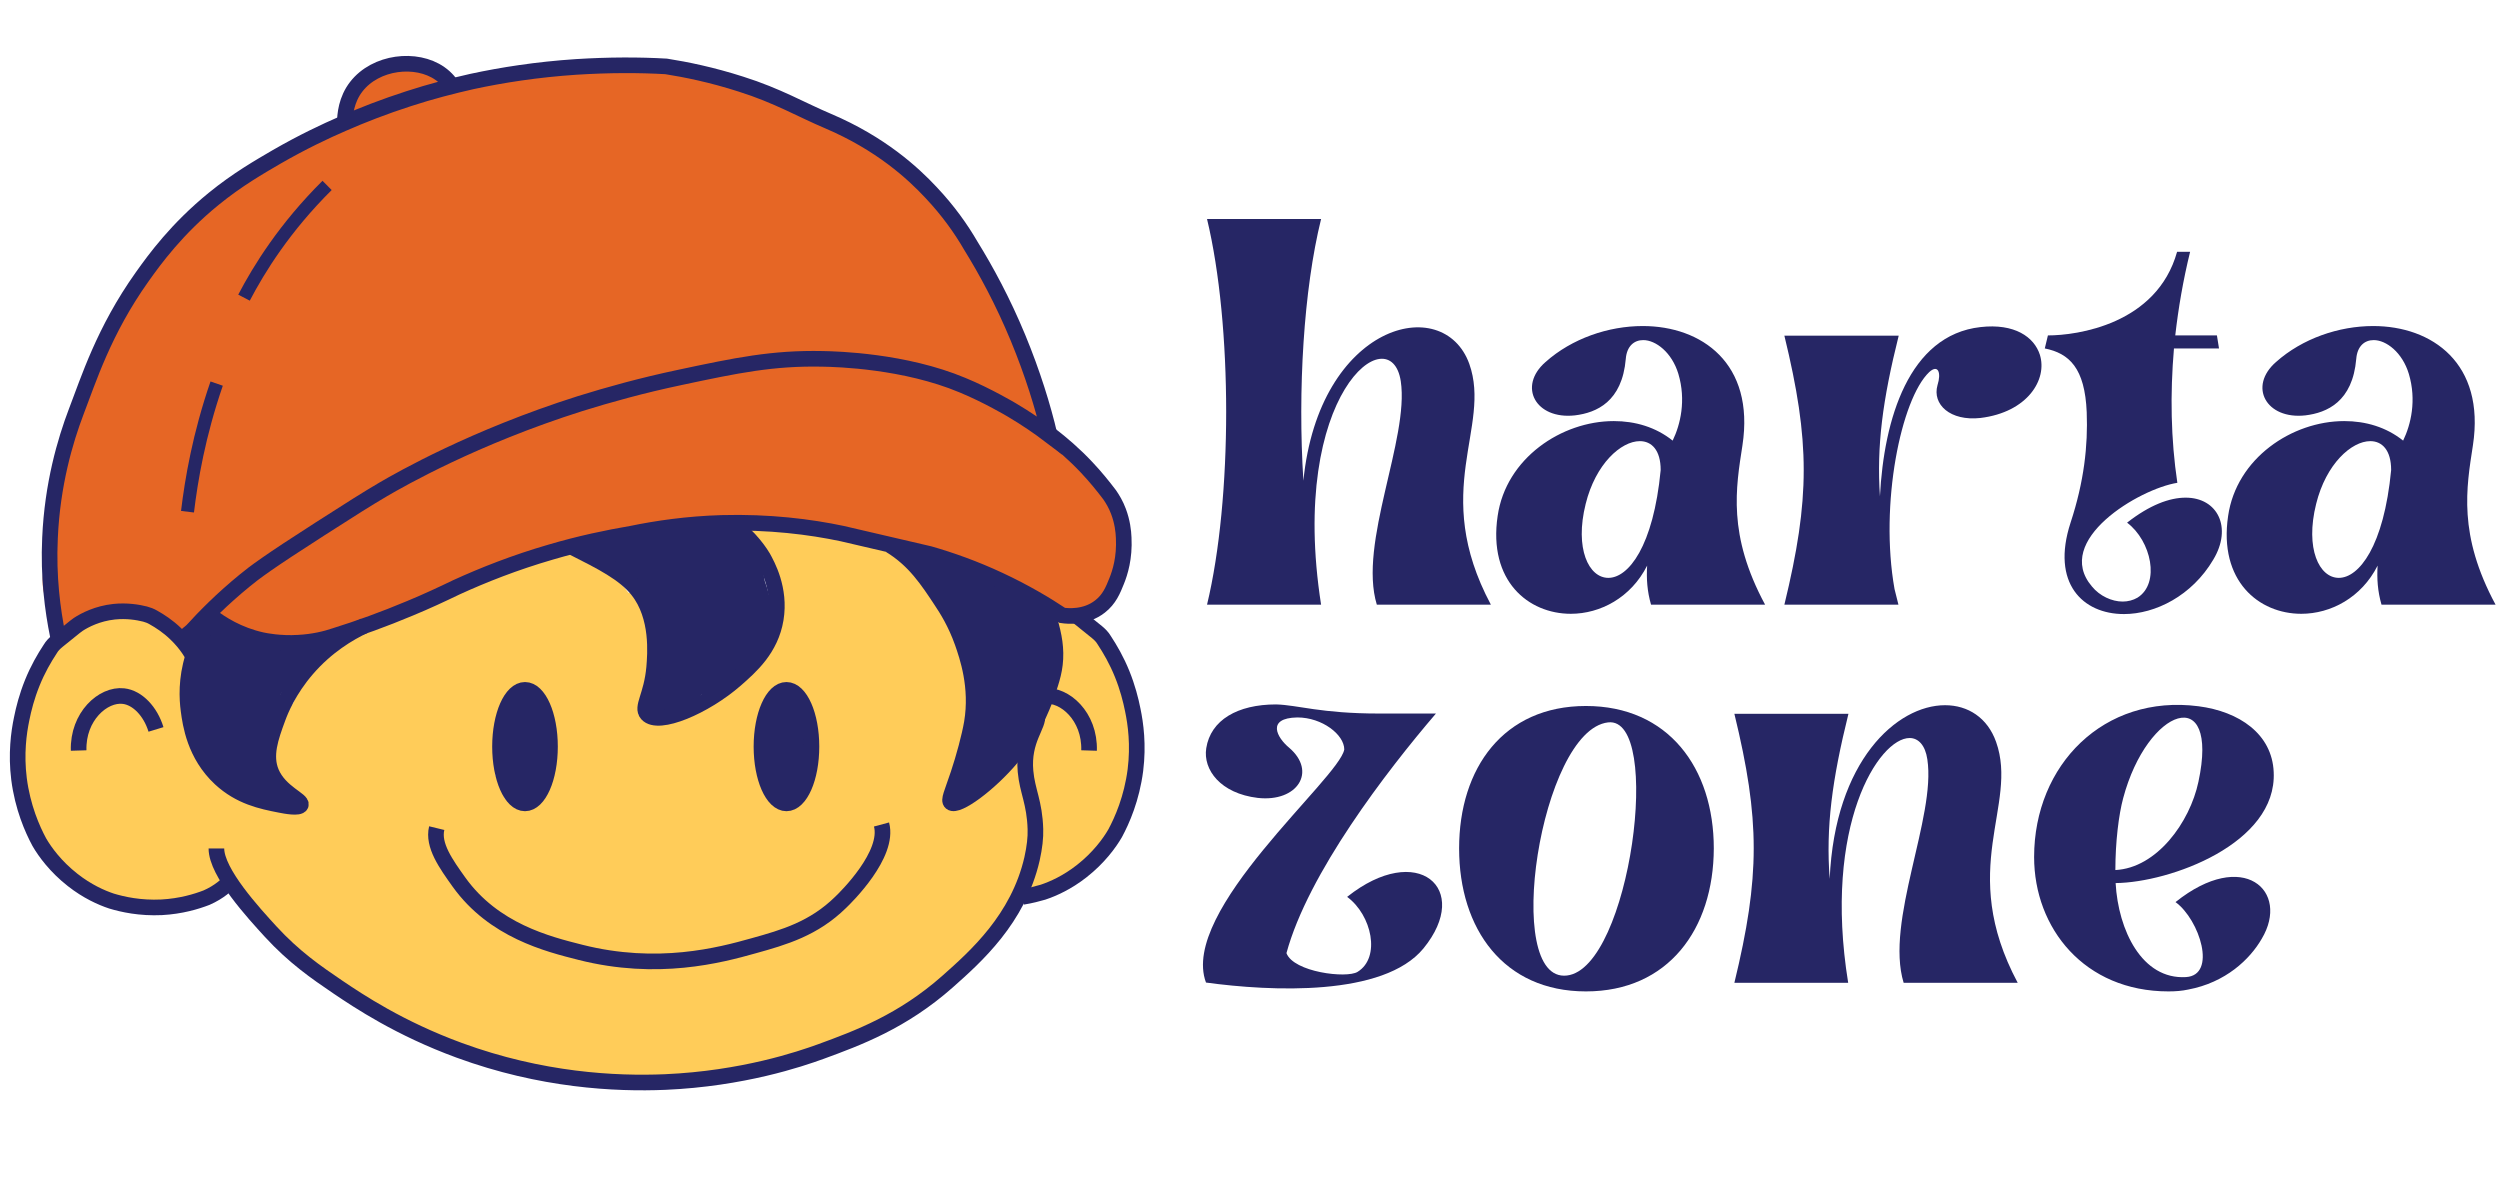 <?xml version="1.0" encoding="utf-8"?>
<!-- Generator: Adobe Illustrator 18.1.1, SVG Export Plug-In . SVG Version: 6.00 Build 0)  -->
<svg version="1.1" xmlns="http://www.w3.org/2000/svg" xmlns:xlink="http://www.w3.org/1999/xlink" x="0px" y="0px"
	 viewBox="0 0 960 460" enable-background="new 0 0 960 460" xml:space="preserve">
<g id="Layer_1">
</g>
<g id="Layer_3">
	<g>
		<path fill="#262665" d="M507.3,84.1c-6.7,27.1-9,65.7-6.8,100.5c6-60.2,53.7-72.5,63.7-44.9c8.7,24.5-15.1,48.6,8.3,92.5h-43.8
			c-7.2-23.6,12.5-63.7,9.2-85.8c-3.8-25-43.3,4.5-30.6,85.8h-43.8c9.8-40.8,9.8-107.3,0-148.1H507.3z"/>
		<path fill="#262665" d="M604.8,159.5c-15.1,1.7-22.1-11.1-11.3-20.5c10.1-9,24.1-13.8,37.3-13.8c22.6,0,43.1,14.3,38.3,45.8
			c-2.5,16.3-5.8,34.3,8.7,61.2h-43.8c-1.5-5.2-1.8-10-1.5-15c-6.2,12.3-18,18.5-29.3,18.5c-16.3,0-31.8-12.6-28.1-37.6
			c3.2-22.1,24.5-36.4,44.6-36.4c8.2,0,16.1,2.3,22.6,7.5c3-6.2,5.2-15.5,2.2-25.6c-2.5-8.3-8.7-13-13.5-13c-3.5,0-6.3,2.3-6.7,7.2
			C622.9,154.3,613,158.5,604.8,159.5z M617.6,221.9c7.7,0,17.3-12,20.1-41.4c0-7.7-3.5-11.1-8-11.1c-7.2,0-17,8.7-20.8,24.1
			C604.6,210.7,610.1,221.9,617.6,221.9z"/>
		<path fill="#262665" d="M685.2,128.9h43.9c-6.2,24.8-8.5,42.4-7.2,61.7c1.5-29.6,11.1-61.9,38.6-65c13.1-1.5,20.6,3.8,22.8,10.6
			c3,9.5-4.7,22.1-22.8,24.3c-11.6,1.3-18.6-5.2-16.5-12.6c1.5-4.7,0.3-8.2-3.2-5c-10.8,10.3-19.1,50.7-13.3,83.3c0.5,2,1,4,1.5,6
			h-43.8C695.1,191.4,695.1,169.6,685.2,128.9z"/>
		<path fill="#262665" d="M815.6,235.8c-15.8,0-28.1-11.8-20.5-35.1c5.2-15.8,6.7-29.6,6.2-42.4c-0.7-17-6.7-22.6-16.1-24.5l1.2-5
			c11.1,0,41.8-4.2,49.6-32.1h5c-2.7,11-4.5,21.6-5.7,32.1h16l0.8,5h-17.3c-1.5,17.6-1.2,34.8,1.3,51.6
			c-14.6,2.3-47.9,22.1-32.8,39.8c3,3.7,7.7,5.8,11.8,5.8c2,0,4-0.5,5.7-1.5c8.8-5.5,5.3-21.8-4-28.8c8.7-6.8,16.3-9.6,22.5-9.6
			c12.3,0,18,11.5,10.6,23.8C841.7,228.8,827.6,235.8,815.6,235.8z"/>
		<path fill="#262665" d="M885.3,159.5c-15.1,1.7-22.1-11.1-11.3-20.5c10.1-9,24.1-13.8,37.3-13.8c22.6,0,43.1,14.3,38.3,45.8
			c-2.5,16.3-5.8,34.3,8.7,61.2h-43.8c-1.5-5.2-1.8-10-1.5-15c-6.2,12.3-18,18.5-29.3,18.5c-16.3,0-31.8-12.6-28.1-37.6
			c3.2-22.1,24.5-36.4,44.6-36.4c8.2,0,16.1,2.3,22.6,7.5c3-6.2,5.2-15.5,2.2-25.6c-2.5-8.3-8.7-13-13.5-13c-3.5,0-6.3,2.3-6.7,7.2
			C903.4,154.3,893.5,158.5,885.3,159.5z M898.1,221.9c7.7,0,17.3-12,20.1-41.4c0-7.7-3.5-11.1-8-11.1c-7.2,0-17,8.7-20.8,24.1
			C885.1,210.7,890.6,221.9,898.1,221.9z"/>
	</g>
	<g>
		<path fill="#262665" d="M517.3,344.4c27-21.5,48.1-3.2,29.3,19.8c-15.3,18.6-58.6,16.5-83.5,13.1c-10.3-27.6,51.2-78.4,53.1-89.5
			c0-5.7-8.5-12.3-18-12.3c-12.1,0.2-7.8,7.8-3.2,11.6c10.8,9.2,3.2,21-12,19.3c-14.3-1.7-21.1-10.8-19.8-19.1
			c1.7-10.8,12-16.8,26.8-16.8c8.3,0.2,17.1,3.5,39.6,3.5h21.8c-19.1,22.3-49.1,61.4-57.4,92c2.7,7.3,23.1,9.8,27.3,7.2
			C530.3,367.7,526.8,351.4,517.3,344.4z"/>
		<path fill="#262665" d="M609,380.7c-31.6,0-48.7-24-48.7-54.9c0-30.9,17.1-54.7,48.7-54.7c31.6,0,49.1,23.8,49.1,54.7
			C658,356.8,640.6,380.7,609,380.7z M601.7,374.6c24.3-2.8,37.1-99.7,15.8-97.2C591.5,280.4,576.7,377.5,601.7,374.6z"/>
		<path fill="#262665" d="M666,274.1h43.8c-6.3,25.5-8.7,43.4-7.2,63.4c2-45.4,25.8-66.7,44.3-66.7c8.8,0,16.3,4.8,19.6,14.1
			c8.7,24.5-15.1,48.6,8.3,92.5h-43.8c-7.2-23.6,12.5-63.7,9.1-85.8c-0.8-5.5-3.5-8.2-6.8-8.2c-11.8,0-33.4,33.4-23.6,94H666
			C675.9,336.6,675.9,314.8,666,274.1z"/>
		<path fill="#262665" d="M832.7,380.7c-32.3,0-51.6-24.3-51.6-51.6c0-35.4,26.8-62.6,63.1-57.9c15.6,2,28.3,10.6,28.9,25.3
			c1.3,27.5-39.9,42.4-60.7,42.6c1,18.1,10.1,37.1,27,36.1c12-0.7,5.3-22-4-28.8c26-20.8,44.1-4.3,33.1,14.1
			c-4.5,7.8-13.8,16.8-28.3,19.5C837.9,380.5,835.4,380.7,832.7,380.7z M844.2,300.2c8.2-38.3-19.6-28.6-28.9,6.3
			c-1.7,6.3-3,16.8-3,27.6C828.2,333.3,840.9,315.8,844.2,300.2z"/>
	</g>
	<g display="none">
		<path display="inline" fill="#262665" d="M402.8,154.9c0-2.1-1.3-3.8-3-4.6c-0.5-1.4-1-2.8-1.6-4.3c-0.7-1.7-1.3-3.4-2.1-5
			c-1.6-10.1-5.7-19.7-11.7-27.8c-2-7.7-6.2-15-11-21.7c-0.6-3.8-1.8-7.5-4.1-11c-3.8-6-9.3-10.7-14.9-15.1
			c-2.3-1.8-4.8-3.6-7.4-5.2c-2.3-3.2-5.5-5.5-9.1-7.3c-5.8-5-12.3-9.8-20.2-9.2c-0.5,0-1.1,0.2-1.6,0.4
			c-13.9-8.6-28.5-16-44.5-19.4C258.6,22,245.1,22,231.8,22c-11.7,0-23.2,0.7-34.2,4.8c-8.3,0.6-16.5,1.8-24.4,3.9
			c-1.1-1.7-2.6-3.2-4.2-4.4c-14.4-10.8-35.3-2.4-38.6,15.2c-0.2,0.9-0.1,1.8,0.2,2.6c-1,0.5-1.8,1.2-2.4,2.1c-0.1,0-0.2,0-0.3,0
			c-5.5,1.2-10.1,3.9-14.5,7.1c-4.6,2.1-9.2,4-13.9,6C92.9,62.3,87.2,66,84,72.5c-10.1,4.8-17.5,14.9-25,22.7
			c-1.2,1.2-1.6,2.6-1.5,3.9c-2.2,1.8-3.7,4.4-4.3,7.4c0,0.1,0,0.2,0,0.2c-1.1,0.9-2.2,1.7-3.1,2.6c-3.5,3.5-5.5,7.8-7.4,12.3
			c0,0.1,0,0.1-0.1,0.2c-3.1,1.3-5.8,4.2-6.6,7.2c-0.5,1.6-0.4,3.2,0,4.6c-1.7,2.7-2.9,5.9-3.9,9.2c-2.1,7.5-4.1,15-6.6,22.4
			c-2,5.9-12.6,26.7-7.9,34.8c-2.8,2-3.1,5.3-3.4,9.6c-0.4,5.3-2.4,13-0.4,18.1c0.8,2.1,2.3,3.4,4.1,4c-0.3,0.4-0.6,0.9-1,1.3
			c-4,5.3,4.9,10.4,8.9,5.2c1.5-2,1.4-3.4,4.2-3.7c2.5-0.2,5.2-0.1,7.7-0.1c5.5-0.1,10.9-0.2,16.4-0.2c2.6,0,3.1,0,4.4,2
			c1,1.6,1.5,3,3.1,4.2c3.5,2.5,8.7,8.5,11.8,5.7c2.4-2.1,4-8.5,5.9-13.2c4.2-3.9,9.8-9.1,12.6-11.3c3.6-2.9,9.1-7.1,29.4-20.1
			c12.2-7.8,18.3-11.7,24.7-15.5c6.9-4,35.4-20.3,76.7-33.5c11.1-3.5,24.2-7.2,39.1-10.3c22-4.6,36.1-7.6,55.6-7.2
			c5.7,0.1,32,0.9,54.6,10.3c9.6,4,19.2,9.7,19.2,9.7c4.2,2.5,8,5,11.5,7.5C402.8,160.2,402.8,157.5,402.8,154.9z M89.3,144
			c-7,15.4-9,32.1-9.1,48.9c0,6.6-10.3,6.6-10.3,0c0.1-18.8,2.6-36.9,10.5-54.1C83.1,132.7,92,138,89.3,144z M123.3,71.9
			c-10.4,14.3-21.7,28.9-27.8,45.6c-2.3,6.2-12.2,3.5-9.9-2.7c6.5-17.7,17.8-33,28.8-48.1C118.2,61.4,127.2,66.5,123.3,71.9z"/>
		<path display="inline" fill="#262665" d="M80.9,230.2c0.3-0.4,0.5-0.8,0.8-1.1C81.6,229.4,81.3,229.7,80.9,230.2z"/>
		<path display="inline" fill="#262665" d="M185.8,217.4c-9.9,3.9-19.1,9-28.5,13.8L185.8,217.4z"/>
		<path display="inline" fill="#262665" d="M91.2,240.8c-1-0.2-1.9-0.4-2.9-0.5l3.1,0.8C91.3,241,91.2,240.9,91.2,240.8z"/>
		<path display="inline" fill="#262665" d="M95.6,243.5c1.6,0.2,3.1,0.2,4.7-0.1l-8.9-2.3C92.2,242.4,93.6,243.2,95.6,243.5z"/>
		<path display="inline" fill="#262665" d="M283.9,194.2"/>
		<path display="inline" fill="#262665" d="M403.5,166"/>
		<path display="inline" fill="#262665" d="M263.5,199"/>
		<path display="inline" fill="#262665" d="M283.9,194.2"/>
	</g>
	<path display="none" fill="none" stroke="#262665" stroke-width="6" stroke-miterlimit="10" d="M18.8,243.6
		c-2.1-10-3.7-23-3.1-38.1c0.9-21,5.9-37.9,10.3-49.4c4.6-12,10.7-31.4,25.8-52.5c5-7,13.5-18.7,27.8-30.4
		c9.3-7.6,18-12.6,24.7-16.5c10-5.8,18.9-10,25.8-12.9c7.7-3.4,16.3-6.7,25.8-9.8c8.8-2.8,17.1-5,24.7-6.7
		c11.8-2.5,25.4-4.6,40.7-5.7c12.9-0.9,24.7-0.8,35.2-0.2c7.8,1.2,17.8,3.2,29.2,6.9c14.2,4.5,23.7,10,34,14.4
		c20.5,8.8,33.1,20.3,40.2,27.8c6.8,7.2,11.8,14.4,15.5,20.6c6.1,9.8,12.6,21.9,18.5,36.1c5.8,14,10.5,25,13.1,36.2"/>
	<path display="none" fill="none" stroke="#262665" stroke-width="6" stroke-miterlimit="10" d="M130.8,43.8c0-3.7,0.6-9.4,4.5-14.4
		c7.6-9.9,23.5-11.6,32.6-5.2c2.7,1.9,4.3,4.1,5.2,5.5"/>
	<path display="none" fill="none" stroke="#262665" stroke-width="6" stroke-miterlimit="10" d="M404.8,163.4"/>
	<path display="none" fill="none" stroke="#262665" stroke-width="6" stroke-miterlimit="10" d="M71.4,231.2
		c4.2,3.2,17.8,12.2,27.1,14.2c1.5,0.3,6.9,1.4,14.1,1c6-0.3,10.9-1.6,14.4-2.7c9.2-2.9,19-6.4,29.2-10.6c6.4-2.7,12.5-5.4,18.2-8.2
		c10.4-4.8,22.7-9.6,36.7-13.7c11.4-3.3,22-5.6,31.6-7.2c9.9-2,21.7-3.7,35-4.1c18.6-0.6,34.6,1.5,47,4.1c11.3,2.6,22.7,5.3,34,7.9
		c8.1,2.3,17.4,5.6,27.5,10.3c9.5,4.5,17.6,9.2,24.4,13.7c2.1,0.3,9,1,14.8-3.4c3.6-2.8,5.1-6.4,6.5-10c1.3-3.3,3.1-9.1,2.7-16.8
		c-0.1-2.6-0.5-6.2-2.1-10.3c-1-2.7-2.3-4.9-3.4-6.5c-2.5-3.4-5.5-7-8.9-10.6c-4.9-5.2-14.5-16.6-18.9-20"/>
	<path display="none" fill="none" stroke="#262665" stroke-width="6" stroke-miterlimit="10" d="M70,249.8"/>
	<path display="none" fill="none" stroke="#262665" stroke-width="6" stroke-miterlimit="10" d="M72.4,252.9"/>
	<path display="none" fill="none" stroke="#262665" stroke-width="6" stroke-miterlimit="10" d="M72.4,252.9c-1-1.8-3.3-5.9-7.6-10
		c-3.1-3-6.2-5-8.7-6.4c-1-0.6-2.1-1-3.2-1.3c-2.9-0.8-7.1-1.5-12.1-0.9c-6.5,0.7-11.4,3.3-14,5c-0.4,0.3-0.8,0.6-1.2,0.9
		c-2.3,1.8-4.5,3.7-6.8,5.5c-1.1,0.9-2.1,2-2.9,3.2c-2.3,3.5-4.8,7.9-7,13.3c-2.1,5.3-3.4,10.1-4.1,14.1c-1.2,5.4-2.2,13.6-1,23.3
		c1.4,11.1,5.1,19.6,7.9,24.7c2.3,3.8,6.4,9.6,13,14.8c5.7,4.4,11.2,6.9,15.1,8.2c4.3,1.3,11.2,2.9,19.6,2.4
		c7.5-0.4,13.5-2.2,17.5-3.8c5.1-2.3,8-5.1,9.6-6.9"/>
	<path display="none" fill="none" stroke="#262665" stroke-width="6" stroke-miterlimit="10" d="M416.3,235.8
		c0.4,0.3,0.8,0.6,1.2,0.9c2.3,1.8,4.5,3.7,6.8,5.5c1.1,0.9,2.1,2,2.9,3.2c2.3,3.5,4.8,7.9,7,13.3c2.1,5.3,3.4,10.1,4.1,14.1
		c1.2,5.4,2.2,13.6,1,23.3c-1.4,11.1-5.1,19.6-7.9,24.7c-2.3,3.8-6.4,9.6-13,14.8c-5.7,4.4-11.2,6.9-15.1,8.2
		c-2.1,0.6-4.8,1.3-7.9,1.8"/>
	<g display="none">
		<path display="inline" fill="none" stroke="#262665" stroke-width="6" stroke-miterlimit="10" d="M57.1,280.2
			c-2.1-7.1-7.2-12.4-12.7-13c-7.9-0.9-17.8,7.9-17.5,21.3"/>
	</g>
	<g display="none">
		<path display="inline" fill="none" stroke="#262665" stroke-width="6" stroke-miterlimit="10" d="M403.7,267.2
			c7.9-0.9,17.8,7.9,17.5,21.3"/>
	</g>
	<g display="none">
		<path display="inline" fill="none" stroke="#262665" stroke-width="6" stroke-miterlimit="10" d="M403.7,267.2"/>
	</g>
	<path display="none" fill="none" stroke="#262665" stroke-width="6" stroke-miterlimit="10" d="M396.4,272.5"/>
	<path display="none" fill="none" stroke="#262665" stroke-width="6" stroke-miterlimit="10" d="M88.3,282.6"/>
	<path display="none" fill="none" stroke="#262665" stroke-width="6" stroke-miterlimit="10" d="M401,274.5
		c0.9,4.1-5.7,9.5-4.6,22.1c0.7,7.9,3.6,12.1,3.8,22.5c0.1,3.3-0.3,7-1.3,11.6c-5.4,23.5-22.1,38.3-33,47.9
		c-17.7,15.7-35.1,22-49.4,27.3c-8.1,3-30.5,10.5-60.8,11.8c-19.3,0.8-48.3-0.6-80.3-12.4c-23.3-8.5-39.3-19.2-47.4-24.7
		c-8.5-5.8-17.1-11.7-26.3-21.6c-6.5-7.1-21.1-22.9-21.1-32.4"/>
	<path display="none" fill="none" stroke="#262665" stroke-width="6" stroke-miterlimit="10" d="M248.8,278.1"/>
	
		<ellipse display="none" fill="none" stroke="#262665" stroke-width="6" stroke-miterlimit="10" cx="201.1" cy="286.9" rx="9.8" ry="22.1"/>
	
		<ellipse display="none" fill="none" stroke="#262665" stroke-width="6" stroke-miterlimit="10" cx="303.1" cy="286.9" rx="9.8" ry="22.1"/>
	<path display="none" fill="none" stroke="#262665" stroke-width="6" stroke-miterlimit="10" d="M340.2,317.3
		c3.2,11.7-13.8,28.3-16,30.4c-10.5,10.3-21.9,13.6-34,17c-13,3.6-37.4,10.2-67.5,2.6c-12.9-3.3-33.9-8.6-47.4-27.3
		c-5.1-7.1-10.4-14.4-8.8-21.1"/>
	<path display="none" fill="none" stroke="#262665" stroke-width="6" stroke-miterlimit="10" d="M219,208.9c0.3,0.1,0.6,0.3,0.9,0.5
		c10.9,5.5,20,10.1,25.2,16.7c8.2,10.2,6.8,25,6.4,30c-1,11.3-5.2,15.5-2.7,18.2c4.4,4.8,22.5-2.9,34.5-13.4
		c5.8-5.1,13.7-12,15.6-23.7c1.9-11.8-3.3-21.2-5-24c-0.4-0.7-4.7-8-12.7-13.4"/>
	<path display="none" fill="none" stroke="#262665" stroke-width="6" stroke-miterlimit="10" d="M343.6,208.4
		c9.6,5.8,14.8,13.8,19.9,21.6c2.2,3.4,5.6,8.7,8.4,16.4c1.9,5.3,6,17.2,3.7,31.2c-0.9,5.4-3.1,13.6-5.2,20
		c-2.5,7.7-4,10.3-2.9,11.2c2.4,2.1,15.1-7.3,23.8-17.7c1.6-1.9,8.9-10.8,13.6-24.5c2-5.7,3.5-10,3.4-16.1
		c-0.1-5.7-1.5-10.5-3.9-18.5"/>
	<path display="none" fill="none" stroke="#262665" stroke-width="6" stroke-miterlimit="10" d="M79.4,236.6
		c-4.8,5.2-7.4,13.6-7.9,15.3c-2.7,8.8-2.3,16.4-1.7,20.9c0.7,5.3,2.3,17.2,12.4,26.6c7.7,7.2,16,8.8,23.3,10.3
		c2.1,0.4,7.4,1.5,8.1,0c0.9-1.9-8.2-4.8-11.5-12.7c-2.8-6.6-0.3-13.5,2.6-21.3c1.1-3,4.2-10.8,11.3-19.1c7.7-8.9,16.3-14,22.3-16.8
		"/>
	<g display="none">
		<g display="inline">
			<path fill="none" stroke="#262665" stroke-miterlimit="10" d="M41,254.5"/>
		</g>
	</g>
	<g display="none">
		<g display="inline">
			<path fill="none" stroke="#262665" stroke-miterlimit="10" d="M34.8,252.4"/>
		</g>
	</g>
	<path display="none" fill="#262665" d="M207.9,277.4c-0.2-0.7-0.6-1.4-1.2-2c0.5-1.2,1-2.4,1.5-3.7c2.5-6.1-7.5-8.8-9.9-2.7
		c-2.6,6.4-7.3,14.7-6.7,21.8c0.2,2.4,1.4,5.1,3.6,6.4c0,0,0,0,0,0c-0.1,0.2-0.2,0.4-0.3,0.6c-1.2,1.5-1.3,4-1.3,5.8
		c0,3.3,3.3,5.9,6.5,5c4.4-1.2,7.1-4.9,7.4-9.4c0.7-0.6,1.2-1.5,1.4-2.7C210.1,290,209.9,283.8,207.9,277.4z"/>
	<path display="none" fill="#262665" d="M310,273.5c-0.1-2-1.2-3.5-2.7-4.3c-0.6-5.7-9.9-5.3-10.3,0.9c-0.5,7.9-1.2,15.7-2.2,23.5
		c-0.5,3.8-0.5,8.5,2.3,10.9c0.1,5.6,8.8,7.6,10,1.6c0.2-0.9,0.3-1.7,0.5-2.6c1.4-1.7,2.3-4.1,2.5-6.4
		C310.7,289.4,310.2,281.3,310,273.5z"/>
</g>
<g id="Layer_4">
	<path fill="#FFCC59" d="M433.1,268.8c-0.3-1.2-1-2.1-1.9-2.7c-0.3-4.9-1.3-9.6-3.1-14.2c-0.9-2.2-2.9-3.5-4.9-3.6
		c-0.6-1.8-1.2-3.5-2-5.2c-1-2-3.2-2.6-5.2-2.4c-0.2-0.8-0.5-1.5-0.9-2.1c-0.8-1.4-2.2-2.4-4.3-2.4c-1.1,0-2.1,0.3-2.8,0.8
		c-1.4,0.7-2.3,2.1-2.1,4.3c0,0.1,0,0.1,0,0.2c0,0.5,0.1,1,0.2,1.5c0.4,1.7,1,3.1,1.7,4.4c-0.9,0.6-1.6,1.5-2,2.7
		c-4.7,15.6-11.7,29.5-18.9,44c-0.5,1.1-1.1,2.3-1.5,3.5c-3.4,0.9-6.4,3.5-9,5.8c-3.4,3-7.4,4.4-11.6,5.2c3.5-8,6.7-17,5.7-25.4
		c1.1-0.8,2-2.1,2.1-3.8c0.1-1.2,0.1-2.4,0.1-3.5c0.1-5.4-0.1-10.9-0.5-16.3c-0.1-1.8-1.2-3.3-2.5-4.2c-0.1-2.5-0.5-4.8-1.5-7.2
		c-1-2.5-2.6-4.9-2.9-7.5c0-0.4-0.1-0.8-0.1-1.2c-0.2-2.7-1.9-4.2-3.9-4.7c-0.2-2-0.5-4-1.4-5.9c-2.9-6.3-9-11.1-14.6-14.8
		c-6.9-4.7-16-5.8-24-7.6c-8.5-1.9-17-3.6-25.5-5.1c-0.8-0.8-2-1.4-3.5-1.4c-5.1,0-6.2,6.2-3.3,8.9c0.4,0.7,1,1.3,1.9,1.7
		c-0.2,1.1-0.1,2.3,0.7,3.5c2.1,3.3,4.2,5.7,4.6,9.6c0.4,3.7,1.6,7.1,2.4,10.8c1.6,8.1-4,12.3-6.6,19.1c-0.1,0.3-0.2,0.5-0.3,0.8
		c-1,0.3-1.9,1.1-2.5,2.5c-1.9,4.4-6,5.9-10.2,7.6c-4.2,1.8-7.6,4-11.3,6.7c-2.1,1.5-4.3,2.7-6.7,3.5c-1.8-1.9-5.5-1.8-7.4,0
		c-0.4,0.3-0.7,0.7-1,1c-2.5-0.4-5.2-1.4-7.6-1.4c0.9-3,1.7-6.1,2.6-9.1c1.6-5.1,3-10.4,2.7-15.8c-0.4-6.2-2.7-12.3-4.5-18.2
		c-0.7-2.5-2.6-3.6-4.5-3.6c-1.9-2.7-4.2-5.3-6.8-7.5c-2.6-2.2-5.5-4.7-9-5.2c-0.6-0.8-1.5-1.4-2.9-1.6c-7.7-1.1-14.3,1.7-21.4,4.3
		c-7.3,2.6-14.5,5.3-21.7,8.2c-14.1,5.6-28.4,11.4-41.9,18.4c-5.4,2.8-10.6,6.1-15,10.3c-4.7,4.5-7.6,10-10.2,15.9
		c-1.1,0.3-2.1,1-2.8,2.2c-2,3.5-3.3,7.4-3.3,11.5c0,0.6,0,1.1,0.1,1.7c-2,6.9-2.5,13.9,2.5,16.3c0.1,0.7,0.4,1.4,0.9,2.1
		c1.1,1.4,1.9,2.9,2.4,4.5c-2.9-0.7-5.8-0.9-8.9-1.4c-5.4-0.8-10-2.8-14.8-5.1c-1.6-0.8-3.1-1.2-4.8-1.1c-0.1,0-0.2,0-0.3,0
		c0-0.1-0.1-0.2-0.1-0.3c-0.1-0.6-0.2-1.2-0.3-1.7c-0.9-3.6-3.2-5.8-6.5-6.3c-0.8-2.7-2.2-5.5-3.1-8c-3.1-8.6-1.8-17.9-2.1-26.9
		c4.9-1.5,4.3-9.9-1.6-9.9c-0.1,0-0.2,0-0.3,0c-2.3-5.1-6.5-10.1-11.3-11.2c-7.1-1.7-18.3-3.2-23.5,3.2c-0.1,0.1-0.1,0.1-0.1,0.2
		c-0.1,0-0.2,0-0.3,0.1c-4.7,0.7-7.1,3.1-10.1,6.6c-3.8,4.4-8.4,9.1-9.6,14.5c-0.3,0.3-0.6,0.7-0.9,1.1c-4,7-4.5,17.2-5.3,25.1
		c-0.4,3.7-0.9,8.8,0.2,12.9c-1.7,2.2-1.9,5.7,1.1,7.5c-1.4,1.4-2,3.5-0.6,5.8c4.4,7.2,9.7,13.6,16,19.2c0.6,1.2,1.6,2.1,2.7,2.9
		c1.4,1.7,3,3.3,5.2,4.7c5.2,3.6,11.6,6.8,17.9,7.6c7.3,0.9,14.3-1.8,21.5-1.7c2.6,0,4.3-1.7,4.8-3.7c2.4-0.5,4.6-1.3,6.3-2.8
		c1.1-0.9,1.9-2.1,2.5-3.4c0.1-0.3,0.3-0.6,0.4-1c0.8,0.1,1.7,0.2,2.6,0.3c9.7,12.6,18.9,28.1,33,36c1.1,0.6,2.2,1.2,3.3,1.8
		c0.8,0.7,1.7,1.5,2.6,2.1c3.4,2.5,7,4.5,10.9,6.1c0.7,0.4,1.4,0.7,2.1,1.1c3.8,7.6,11.6,10.4,19.5,11.9c0.6,0.9,1.4,1.7,2.7,2.2
		c3.5,1.2,7.7,3.1,11.7,3.6c5.9,4.4,15.2,5.8,21.5,7.4c13.4,3.5,27.3,5.3,41.1,5.7c13.5,0.3,27.1-0.8,40.4-3
		c0.8-0.1,1.5-0.3,2.3-0.4c0.6,0.5,1.3,0.8,2.1,1c2.6,0.4,5.1,0.6,7.6-0.3c1.4-0.5,2.7-1.3,3.9-2c1.5-0.4,3.1-0.8,4.6-1.2
		c3.1-0.8,6.6-1.3,9-3.6c0.2-0.2,0.3-0.4,0.5-0.5c0.8,0.2,1.6,0.3,2.5,0.1c12.1-2.7,23.3-8.4,34.1-14.3c3.2-1.8,6.1-4,8.9-6.4
		c2.2-1.4,4.2-3,6.3-4.5c4.7-3.4,9.5-6.4,12.7-11.3c0.2-0.3,0.4-0.7,0.5-1c1.8-1.5,3.5-3.1,4.9-5c1.2-1.5,2.3-3,3.4-4.6
		c1-0.2,2-0.5,3-0.8c0-0.1,0-0.2,0-0.3c0.5-3.5,2.6-7.2,5.1-9.7c2.8-2.7,6.1-3.3,9.7-2.8c1.3-0.7,2.7-1.2,4.1-1.5
		c-0.3-0.4-0.6-0.8-1-1.1c2.9-0.7,5.5-2.2,7.5-4.2c1-0.4,2-0.7,3-1.2c4.4-2.1,7.6-5.5,9.8-9.6c0.8-0.5,1.5-1,2.3-1.6
		c1.4-0.4,2.6-1.3,3.2-2.8c1.9-1.9,3.5-4.1,4.4-6.5c2.6-7.1,4-15.8,5-23.2C437.7,283.5,434.9,276,433.1,268.8z M196.3,306.8
		c-0.9-0.3-1.7-0.4-2.5-0.2c-0.9-3.3-2.1-6.4-3.7-9.1c1.3-2,1.3-4.4,1.5-6.9c0.3-4,0.6-8,1.3-12c0.6-3.3,0.9-9.5,2.8-12.2
		c0.2-0.4,0.3-0.6,0.3-0.8c0.9,0,1.9,0.1,2.8,0.2c1.8,0.1,3.7,0.3,5.5,0.4c1.5,0.1,3.2,0.4,4.8,0.4c0.4,4.7,1.8,9.1,4.2,13.2
		c0.2,1.1,0.3,2.2,0.5,3.2C213.6,296.1,209.9,312,196.3,306.8z M300.5,308.3c-0.8,0.3-1.5,0.6-2.2,1c-1.8-2.1-3.3-4.3-4.4-6.7
		c-2.3-5.2-1.7-11.8-1.7-17.4c0-6.1,0.6-12,2.7-17.7c0.2-0.5,0.3-1,0.3-1.5c0.3-0.3,0.5-0.6,0.8-0.9c1,0.5,2.1,0.8,3.4,0.8
		c3.7,0.2,5.8-0.5,8.1,3.1c1.9,3,2.2,6.8,3.7,10c0.6,1.4,1.4,2.6,2.4,3.7C312.5,291.7,309.6,305,300.5,308.3z"/>
	<path fill="#E66625" d="M427.9,194c-3.3-4.5-8-8.2-12.1-12.1c-1.9-3.8-4.3-7.4-7.2-9.8c-1.4-1.2-3.2-1.5-5-1.7
		c-0.8-0.7-1.6-1.4-2.5-2.1c-0.3-0.8-0.6-1.6-1-2.4c0-3.1,0-6.1,0-9.2c0-2.1-1.3-3.7-2.9-4.5c-0.5-1.4-1-2.8-1.5-4.2
		c-0.7-1.7-1.3-3.3-2.1-4.9c-1.6-9.9-5.6-19.3-11.5-27.4c-2-7.6-6.1-14.7-10.9-21.4c-0.6-3.7-1.8-7.3-4-10.8
		c-3.8-5.9-9.2-10.5-14.7-14.8c-2.2-1.7-4.7-3.6-7.3-5.1c-2.3-3.2-5.4-5.5-8.9-7.2c-5.7-4.9-12.1-9.6-19.9-9c-0.5,0-1.1,0.2-1.6,0.4
		c-13.6-8.5-28-15.7-43.8-19.1C258.1,26,244.9,26,231.8,26c-11.5,0-22.9,0.7-33.6,4.7c-8.2,0.6-16.2,1.8-24,3.8
		c-1-1.7-2.6-3.1-4.2-4.3c-14.2-10.6-34.7-2.3-38,14.9c-0.2,0.8-0.1,1.7,0.2,2.6c-1,0.4-1.8,1.2-2.3,2.1c-0.1,0-0.2,0-0.3,0
		c-5.4,1.1-9.9,3.8-14.2,7c-4.5,2-9.1,4-13.7,5.9c-6.7,2.8-12.2,6.5-15.4,12.9c-9.9,4.7-17.2,14.6-24.6,22.4
		c-1.2,1.2-1.6,2.6-1.5,3.8c-2.2,1.8-3.7,4.3-4.2,7.3c0,0.1,0,0.1,0,0.2c-1.1,0.8-2.2,1.7-3.1,2.6c-3.5,3.4-5.4,7.7-7.2,12.1
		c0,0.1,0,0.1-0.1,0.2c-3.1,1.2-5.7,4.1-6.5,7.1c-0.4,1.6-0.4,3.2,0,4.6c-1.7,2.7-2.9,5.8-3.8,9c-2.1,7.4-4,14.8-6.5,22.1
		c-2,5.8-12.4,26.2-7.8,34.3c-2.7,2-3.1,5.2-3.4,9.5c-0.4,5.2-2.3,12.8-0.4,17.8c0.8,2,2.3,3.4,4,4c-0.3,0.4-0.6,0.9-0.9,1.3
		c-4,5.2,4.8,10.2,8.8,5.1c1.5-2,1.4-3.4,4.2-3.6c2.5-0.2,5.1-0.1,7.6-0.1c5.4-0.1,10.8-0.2,16.1-0.2c2.6,0,3,0,4.3,1.9
		c1,1.5,1.5,3,3.1,4.1c3.5,2.5,7.9,1.5,11-1.1c3.3-2.9,5.6-7.1,8.7-10.3c0.3-0.3,0.7-0.7,1-1c-0.8,1.6-1.5,3.2-1.8,5
		c-0.5,2.5,0.7,5.7,3.5,6.2c2.2,0.4,4.4,0.8,6.6,1.2c0.8,1.5,2.3,2.4,4.3,2.6c1.6,0.2,3.1,0.2,4.6-0.1c20,2.3,38.1-2.9,56.1-12
		c9.3-4.7,18.4-9.8,28.1-13.6c0.4-0.2,0.8-0.3,1.2-0.4c4.6-1,9.2-2.1,13.7-3.4c2.9-0.8,9.2-2.3,14.1-4.7c0.7,0.4,1.7,0.7,2.8,0.5
		c0.4,0,0.9-0.1,1.3-0.2c0,0,0,0,0,0c0,0,0.1,0,0.1,0c2.2-0.4,4.8-1.4,7.1-2.7c5.1-1.9,10.3-3.5,15.7-4.2c6.9-0.9,13.4-0.5,19.8-3.3
		c0.4,0.2,0.8,0.5,1.2,0.7c3.2,1.4,7,0.8,10.5,0.8c5.2-0.1,10.5-0.1,15.7-0.1c10.8,0.1,21.6,0.7,32.4,1.6c1.1,0.1,2.3,0.2,3.5,0.3
		c9,2.8,18.1,5.8,27.4,6.2c1.3,1.4,2.8,2.6,4.6,3.5c4.6,2.4,9.9,1.9,14.5,4c4.6,2.1,7.7,4.7,12.8,5.5c1.2,0.2,2.6,0.3,4,0.4
		c2.9,4.5,7.1,5.7,12,7.5c4.8,1.8,8,5.8,13.6,3.9c4.3-1.5,10.3-5,13.2-8.7c3.3-4.3,3.5-10.5,3.6-15.7
		C431.5,204.1,431.3,198.6,427.9,194z M377.2,152.4c0.2-0.3,0.4-0.6,0.6-0.9c1.6,0.9,3,2.1,4.2,3.4
		C380.5,154,378.8,153.2,377.2,152.4z"/>
	<g>
		<path fill="#262665" d="M207.2,272.5c-0.1-4.5-6.8-7.5-9.4-2.6c-5.6,10.3-6.6,22.3-2.3,33.3c1.3,3.3,4.2,4.4,7.4,3
			c4.2-1.8,5.9-6.2,6.5-10.5c0.9-6.1,1.1-12.3,1.6-18.4C211.3,274.3,209.4,272.7,207.2,272.5z"/>
		<path fill="#262665" d="M309.2,270.5c2-5.9-6.8-8.6-9.4-3.5c-2.2,0.2-4.2,1.2-5.5,3.2c-1.8,2.6-1.6,6.4-1.7,9.5
			c-0.2,4.2-0.1,8.3,0.1,12.4c0.1,1.6,0.8,2.8,1.7,3.6c-0.1,4.8,0.5,9.5,4,13.2c2.2,2.4,6.4,1.8,8-1c3.2-5.7,3.1-12,3.3-18.3
			c0.1-5.1,1.5-12.4-0.9-17.5C308.9,271.6,309.1,271,309.2,270.5z"/>
		<path fill="#262665" d="M293.7,223.2c-0.2-1.1-0.4-2.1-0.6-3.2c-1.2-4.8-3.2-10.7-7.9-12.9c0.7-1.5,0.6-3.2-0.7-5.3
			c-2.2-3.8-6-2.9-9.6-2.1c-4.9,1-9.9,1.9-14.9,2.7c-5.1,0.8-10.3,1.3-15.4,1.6c-4.8,0.3-9.6,2.2-14.2,2.2c-6.5-0.1-6.5,10,0,10.1
			c1.7,0,3.3-0.2,4.9-0.6c0.2,0.5,0.6,1,1,1.5c0.8,1,1.9,1.8,3.3,2.5c0.1,0.2,0.2,0.4,0.3,0.6c0.3,0.3,0.5,0.7,0.8,1c0,0,0,0,0,0
			c0,0,0,0,0,0c1.9,2.5,3.8,4.9,5.9,7.2c0.7,0.8,1.7,1.3,2.8,1.4c1.5,3.2,2.8,6.4,3.3,9.8c-0.1,0.3-0.2,0.6-0.3,0.9
			c-0.4,1.7-0.1,3.1,0.6,4.1c0,0.5,0,1-0.1,1.5c-0.3,3.5-0.8,6.9-0.8,10.4c0,2.8,0.5,6.7-2.3,8.4c-5.7,3.4-0.7,11.5,5.1,8.8
			c2-0.9,4.4-0.8,6.5-1.6c1.9-0.7,3.5-1.8,5.1-3c1-0.8,1.9-1.6,2.8-2.4c0.4,0,0.7,0,1.1-0.1c5.4-1.2,8.9-3.4,12.7-7.4
			c4.3-4.6,9-9.1,11.3-15.1C297.2,237.1,296.2,230,293.7,223.2z"/>
		<path fill="#262665" d="M399.3,231.8c-2.2-2.4-4.9-3.6-7.9-4.7c-4.7-1.8-9.3-3.7-13.8-5.9c-3.9-1.8-9.3-5.5-13.9-4.7
			c-0.7-0.3-1.4-0.5-2.3-0.5c-0.2,0-0.3,0-0.5,0c-0.4-2.1-2-3.9-4.8-3.9c-6.5,0-6.5,10.1,0,10.1c0.2,0,0.3,0,0.5,0
			c0.2,0.8,0.5,1.6,1.1,2.3c0.4,4.9,5,10,7.1,13.8c7.8,14.4,15.1,34.7,6.7,50.1c-1,1.9-0.8,3.6,0.1,5c-0.7,0.6-1.2,1.4-1.5,2.3
			c-6.4,0.1-6.4,10.1,0.1,10.1c2.5,0,4.1-1.5,4.6-3.4c2.6,0,4.1-1.7,4.6-3.6c1.4-0.6,2.3-1.8,2.7-3.2c0.7-0.2,1.5-0.7,2.1-1.5
			c9.6-12.4,19.9-25.6,22.2-41.8C407.4,245.2,404.2,237.1,399.3,231.8z"/>
		<path fill="#262665" d="M114.5,245.4c-3,2.9-10.3,1.3-14,0.7c-3.9-0.7-10.2-1.3-12.9-4.6c-0.6-1.8-2.1-3.1-4.6-3.1
			c-1.7,0-2.9,0.7-3.8,1.7c-1.6,1.4-2.3,3.7-0.8,6c0.2,0.3,0.4,0.5,0.5,0.8c-4.2,2.8-6.6,6.2-6.5,11.5c0.2,6.3,1.4,12.7,2.5,18.9
			c0.4,2.6,0.9,5.2,1.9,7.6c1.1,2.6,2.9,4.7,3.7,7.5c0.6,2.3,0.8,4.3,2.4,6.3c1.7,2.1,4.2,2.7,6.2,4.4c2.3,1.9,4.9,1.7,6.6,0.3
			c1.8,1.3,4,2.1,5.8,3.6c5,3.9,12-2.5,7.2-7.2c-1.6-1.5-4.1-3.9-6.9-6.1c-0.2-2.1,0.5-4.9,1-6.6c1.6-5.7,4.2-10.9,5.4-16.7
			c0.3-1.3,0-2.5-0.6-3.6c0.4-0.5,0.8-1.1,1.2-1.5c4.8-5.6,12.4-6.7,14.1-14.9C124,245.5,118.3,241.7,114.5,245.4z"/>
	</g>
	<path fill="none" stroke="#262665" stroke-width="6" stroke-miterlimit="10" d="M22.2,244.1c-2-9.8-3.7-22.6-3-37.5
		C20.1,186,25,169.3,29.3,158c4.6-11.9,10.5-30.9,25.3-51.7c4.9-6.9,13.3-18.4,27.4-29.9c9.2-7.5,17.8-12.4,24.3-16.2
		c9.9-5.7,18.6-9.8,25.3-12.7c7.5-3.3,16-6.6,25.3-9.6c8.6-2.8,16.8-4.9,24.3-6.6c11.6-2.5,25-4.6,40-5.6
		c12.7-0.8,24.3-0.8,34.6-0.2c7.6,1.2,17.5,3.2,28.7,6.8c14,4.4,23.3,9.9,33.5,14.2c20.2,8.6,32.6,20,39.5,27.4
		c6.7,7.1,11.6,14.1,15.2,20.3c6,9.7,12.4,21.5,18.2,35.5c5.7,13.8,9.6,26.5,12.2,37.5c-4.1-3.1-9-6.5-14.6-9.8
		c0,0-9.4-5.6-18.9-9.5c-22.2-9.3-48.1-10-53.7-10.1c-19.2-0.4-33.1,2.5-54.7,7.1c-14.7,3.1-27.6,6.7-38.5,10.1
		c-40.7,12.9-68.8,29-75.5,32.9c-6.3,3.7-12.3,7.5-24.3,15.2c-20,12.8-25.4,16.9-28.9,19.8c-8.7,7.1-15.4,13.9-20.3,19.3l-4.3,3.6"
		/>
	<path fill="none" stroke="#262665" stroke-width="6" stroke-miterlimit="10" d="M132.4,47.5c0-3.6,0.6-9.3,4.4-14.2
		c7.5-9.7,23.1-11.4,32.1-5.1c2.6,1.8,4.2,4,5.1,5.4"/>
	<path fill="none" stroke="#262665" stroke-width="6" stroke-miterlimit="10" d="M80.7,236.3c4.1,3.2,10.8,7.5,19.9,9.5
		c1.4,0.3,6.8,1.4,13.9,1c5.9-0.3,10.7-1.5,14.2-2.7c9-2.8,18.7-6.3,28.7-10.5c6.3-2.6,12.3-5.4,17.9-8.1
		c10.3-4.7,22.4-9.5,36.2-13.5c11.2-3.3,21.7-5.5,31.1-7.1c9.7-2,21.3-3.7,34.5-4.1c18.3-0.5,34,1.5,46.3,4.1
		c11.2,2.6,22.3,5.2,33.5,7.8c8,2.3,17.2,5.5,27,10.1c9.4,4.4,17.4,9.1,24,13.5c2,0.3,8.9,1,14.5-3.4c3.6-2.8,5-6.3,6.4-9.8
		c1.3-3.2,3.1-8.9,2.7-16.6c-0.1-2.5-0.5-6.1-2-10.1c-1-2.7-2.3-4.8-3.4-6.4c-2.5-3.3-5.4-6.9-8.8-10.5c-4.8-5.1-9.6-9.2-13.9-12.5
		c-0.4-0.6-0.8-1.2-1.3-1.9"/>
	<path fill="none" stroke="#262665" stroke-width="6" stroke-miterlimit="10" d="M72.6,250.2"/>
	<path fill="none" stroke="#262665" stroke-width="6" stroke-miterlimit="10" d="M74.9,253.2"/>
	<path fill="none" stroke="#262665" stroke-width="6" stroke-miterlimit="10" d="M74.9,253.2c-1-1.8-3.2-5.8-7.4-9.8
		c-3-2.9-6.1-4.9-8.6-6.3c-1-0.6-2.1-1-3.2-1.3c-2.8-0.7-7-1.4-11.9-0.9c-6.4,0.7-11.2,3.2-13.8,4.9c-0.4,0.3-0.8,0.6-1.2,0.9
		c-2.2,1.8-4.5,3.6-6.7,5.4c-1.1,0.9-2.1,1.9-2.8,3.1c-2.3,3.5-4.8,7.8-6.9,13c-2.1,5.2-3.3,9.9-4.1,13.9c-1.1,5.3-2.2,13.3-1,23
		c1.4,10.9,5.1,19.3,7.8,24.3c2.2,3.8,6.3,9.4,12.8,14.5c5.6,4.4,11,6.8,14.9,8.1c4.3,1.3,11,2.8,19.3,2.4
		c7.4-0.4,13.3-2.2,17.2-3.7c5-2.2,7.9-5,9.5-6.8"/>
	<path fill="none" stroke="#262665" stroke-width="6" stroke-miterlimit="10" d="M413.3,236.4c0.4,0.3,0.8,0.6,1.2,0.9
		c2.2,1.8,4.5,3.6,6.7,5.4c1.1,0.9,2.1,1.9,2.8,3.1c2.3,3.5,4.8,7.8,6.9,13c2.1,5.2,3.3,9.9,4.1,13.9c1.1,5.3,2.2,13.3,1,23
		c-1.4,10.9-5.1,19.3-7.8,24.3c-2.2,3.8-6.3,9.4-12.8,14.5c-5.6,4.4-11,6.8-14.9,8.1c-2.1,0.6-4.7,1.3-7.8,1.8"/>
	<g>
		<path fill="none" stroke="#262665" stroke-width="6" stroke-miterlimit="10" d="M59.9,280.1c-2.1-6.9-7.1-12.2-12.5-12.8
			c-7.8-0.9-17.6,7.8-17.2,20.9"/>
	</g>
	<g>
		<path fill="none" stroke="#262665" stroke-width="6" stroke-miterlimit="10" d="M401,267.3c7.8-0.9,17.6,7.8,17.2,20.9"/>
	</g>
	<g>
		<path fill="none" stroke="#262665" stroke-width="6" stroke-miterlimit="10" d="M401,267.3"/>
	</g>
	<path fill="none" stroke="#262665" stroke-width="6" stroke-miterlimit="10" d="M393.7,272.5"/>
	<path fill="none" stroke="#262665" stroke-width="6" stroke-miterlimit="10" d="M90.6,282.5"/>
	<path fill="none" stroke="#262665" stroke-width="6" stroke-miterlimit="10" d="M398.3,274.5c0.9,4-5.6,9.4-4.5,21.7
		c0.7,7.7,3.5,11.9,3.8,22.2c0.1,3.2-0.3,6.9-1.3,11.4c-5.3,23.1-21.7,37.6-32.4,47.1c-17.4,15.4-34.5,21.7-48.7,26.9
		c-8,2.9-30,10.4-59.8,11.7c-19,0.8-47.5-0.6-79.1-12.2c-22.9-8.4-38.6-18.9-46.6-24.3c-8.4-5.7-16.8-11.5-25.8-21.3
		c-6.4-7-20.8-22.6-20.8-31.9"/>
	<ellipse fill="none" stroke="#262665" stroke-width="6" stroke-miterlimit="10" cx="201.6" cy="286.7" rx="9.6" ry="21.8"/>
	<ellipse fill="none" stroke="#262665" stroke-width="6" stroke-miterlimit="10" cx="302" cy="286.7" rx="9.6" ry="21.8"/>
	<path fill="none" stroke="#262665" stroke-width="6" stroke-miterlimit="10" d="M338.5,316.6c3.1,11.5-13.6,27.9-15.7,29.9
		c-10.3,10.1-21.6,13.4-33.5,16.7c-12.8,3.6-36.8,10-66.4,2.5c-12.7-3.2-33.3-8.4-46.6-26.9c-5-7-10.2-14.2-8.6-20.8"/>
	<path fill="none" stroke="#262665" stroke-width="6" stroke-miterlimit="10" d="M248.5,278.1"/>
	<path fill="none" stroke="#262665" stroke-width="6" stroke-miterlimit="10" d="M219.2,209.9c0.3,0.1,0.6,0.3,0.9,0.4
		c10.7,5.4,19.7,9.9,24.8,16.4c8,10.1,6.7,24.6,6.3,29.6c-1,11.1-5.1,15.2-2.7,17.9c4.3,4.8,22.2-2.9,34-13.2
		c5.7-5,13.5-11.8,15.4-23.3c1.9-11.6-3.3-20.8-4.9-23.7c-0.4-0.7-4.7-7.9-12.5-13.2"/>
	<path fill="none" stroke="#262665" stroke-width="6" stroke-miterlimit="10" d="M341.8,209.4c9.4,5.7,14.5,13.6,19.6,21.3
		c2.2,3.3,5.5,8.5,8.2,16.1c1.8,5.2,5.9,16.9,3.6,30.7c-0.9,5.3-3.1,13.4-5.2,19.7c-2.5,7.5-3.9,10.1-2.8,11
		c2.4,2,14.8-7.1,23.4-17.4c1.5-1.8,8.7-10.6,13.4-24.1c1.9-5.6,3.4-9.9,3.3-15.9c-0.1-5.7-1.5-10.4-3.9-18.2"/>
	<path fill="none" stroke="#262665" stroke-width="6" stroke-miterlimit="10" d="M81.9,237.2c-4.7,5.2-7.3,13.4-7.8,15
		c-2.7,8.6-2.3,16.1-1.7,20.6c0.7,5.2,2.3,17,12.2,26.2c7.6,7,15.8,8.7,23,10.1c2,0.4,7.3,1.4,7.9,0c0.8-1.9-8-4.7-11.3-12.5
		c-2.7-6.5-0.3-13.3,2.5-20.9c1.1-3,4.2-10.7,11.2-18.8c7.6-8.8,16.1-13.8,22-16.6"/>
	<g>
		<g>
			<path fill="none" stroke="#262665" stroke-miterlimit="10" d="M44,254.8"/>
		</g>
	</g>
	<g>
		<g>
			<path fill="none" stroke="#262665" stroke-miterlimit="10" d="M37.9,252.7"/>
		</g>
	</g>
	<path fill="none" stroke="#262665" stroke-width="5" stroke-miterlimit="10" d="M93.7,114.3c5.8-11.1,15.6-26.9,31.9-43.1"/>
	<path fill="none" stroke="#262665" stroke-width="5" stroke-miterlimit="10" d="M102.8,119.4"/>
	<path fill="none" stroke="#262665" stroke-width="5" stroke-miterlimit="10" d="M91.2,147.3"/>
	<path fill="none" stroke="#262665" stroke-width="5" stroke-miterlimit="10" d="M72,196.5c1.5-12.4,4.4-29.5,11.2-49.2"/>
</g>
<g id="Layer_2">
</g>
</svg>
